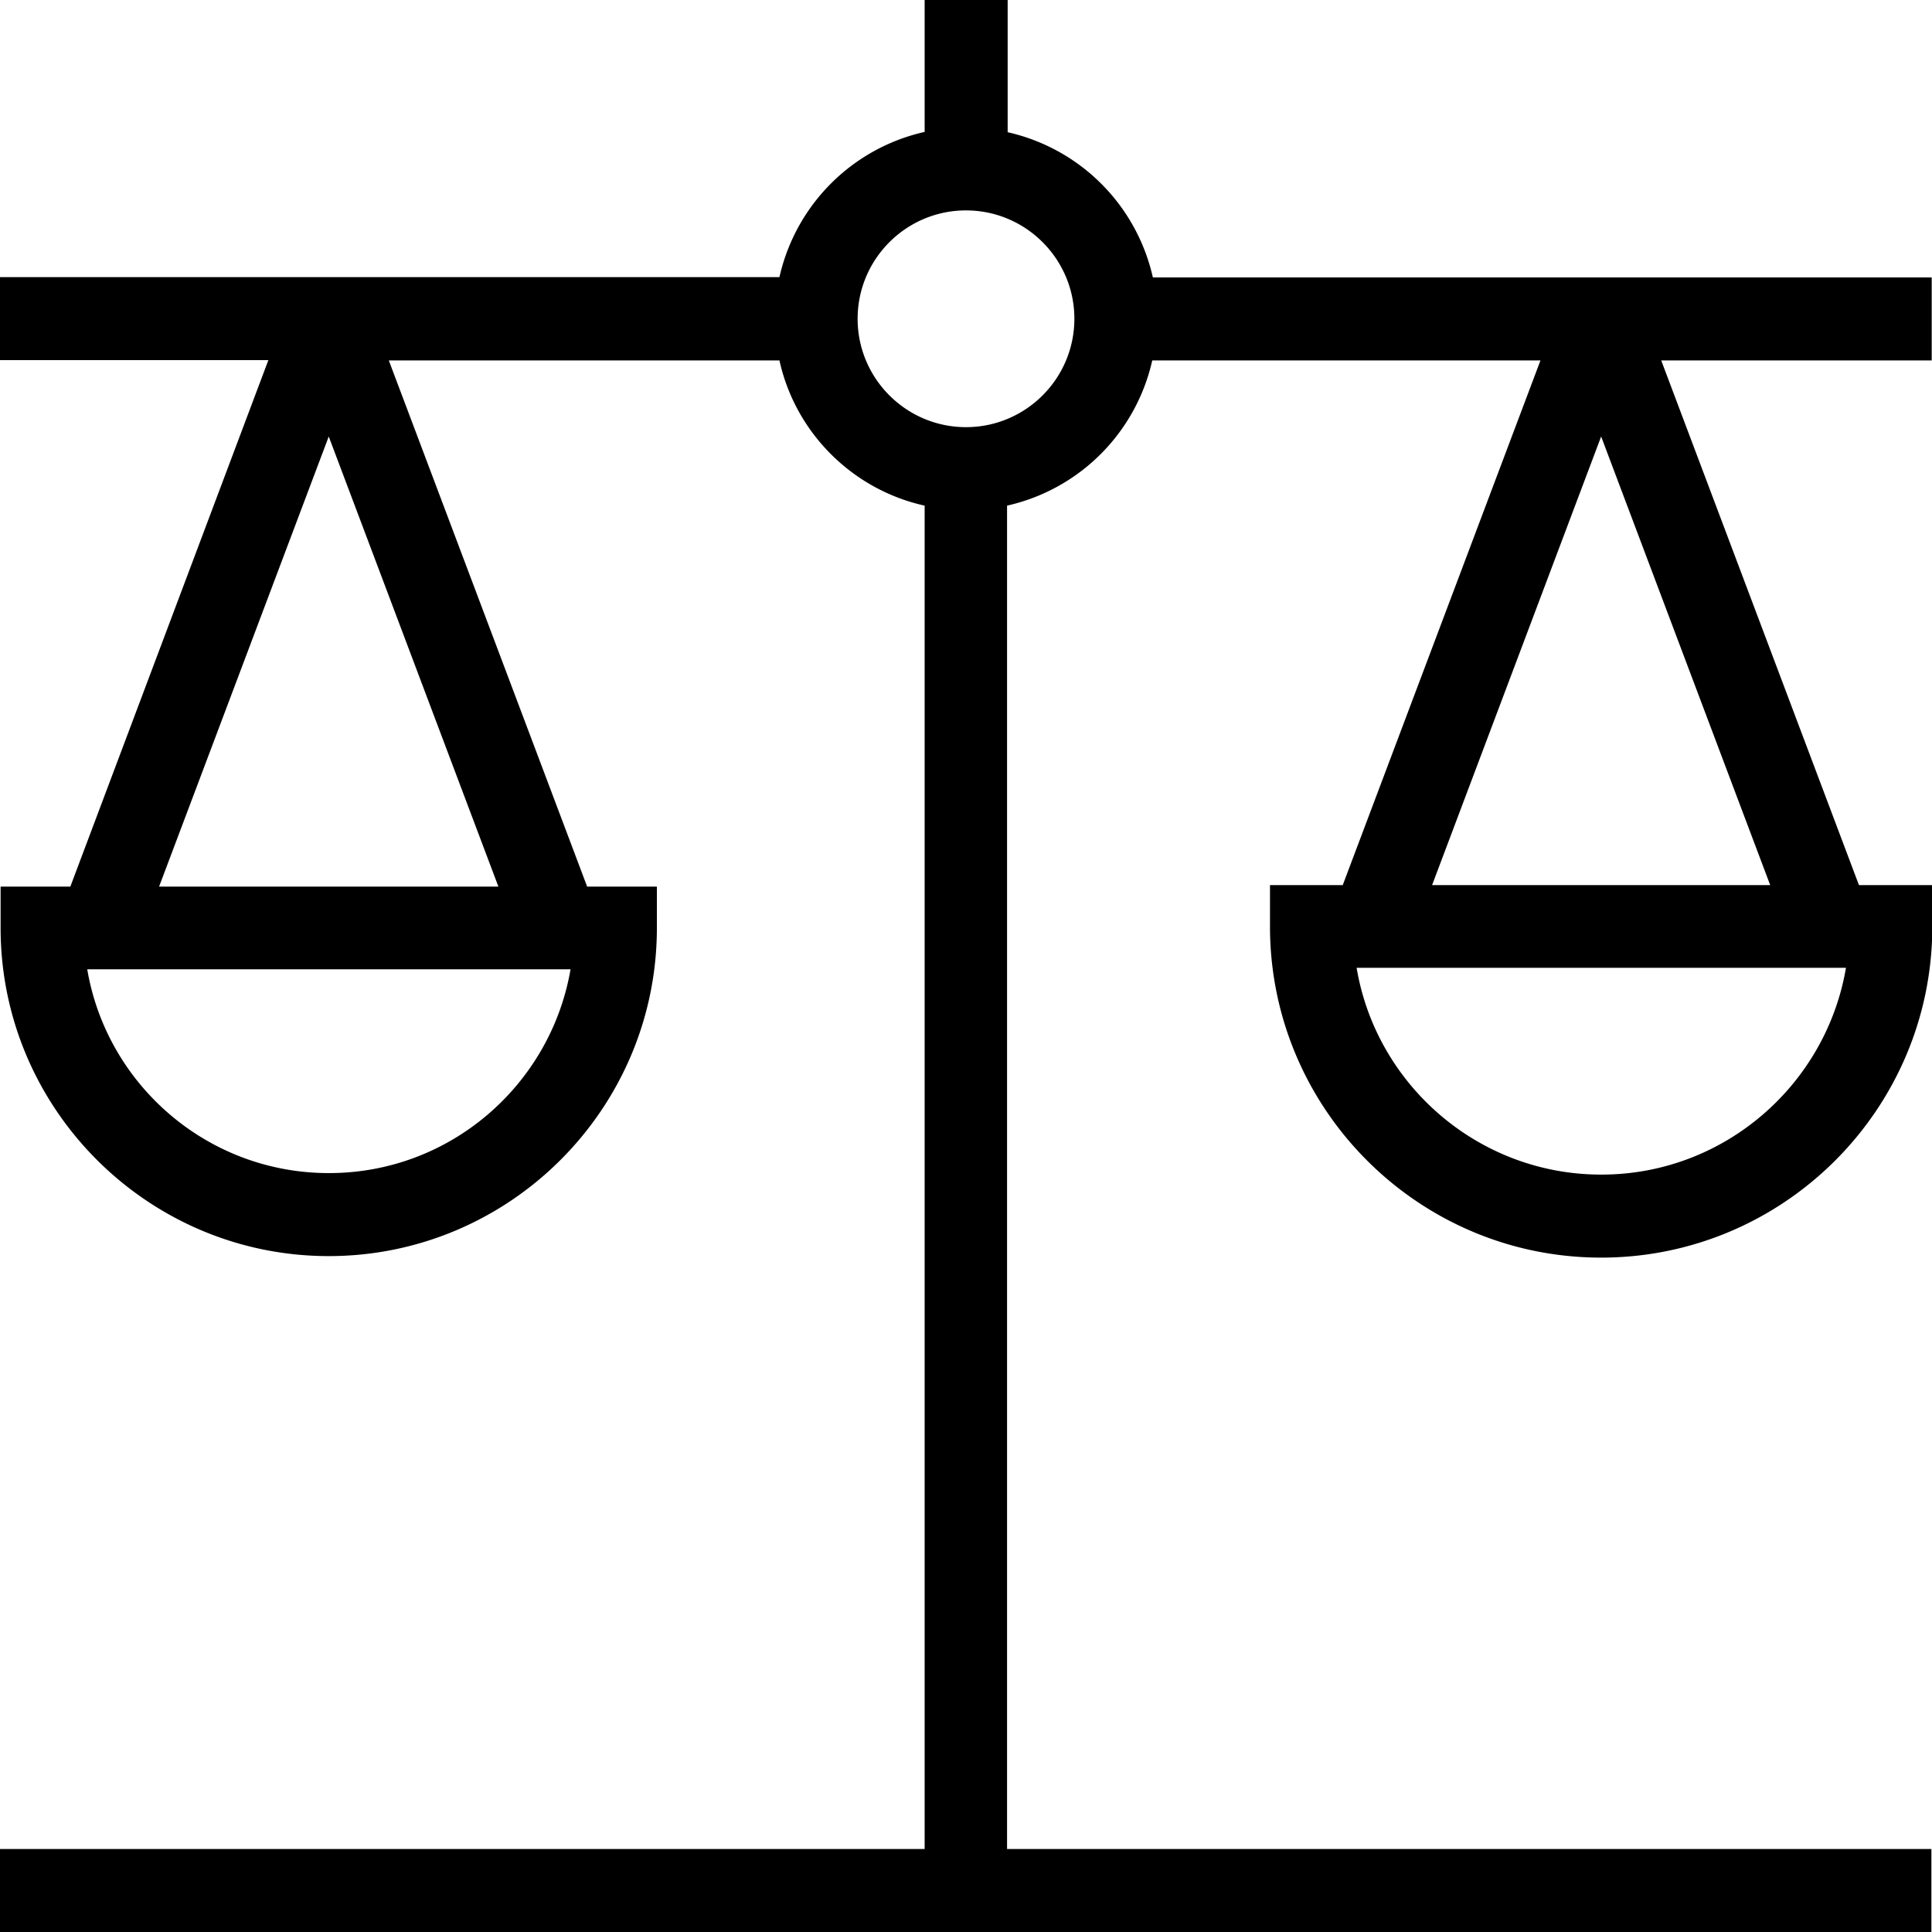 <svg viewBox="0 0 64 64" xmlns="http://www.w3.org/2000/svg">
  <path d="M42.07 29.32v1.37c0 6.05 4.92 10.97 10.97 10.97s10.97-4.92 10.97-10.97v-1.37h-2.43l-6.55-17.38h8.96V9.19h-25.8a6.36 6.36 0 0 0-4.81-4.81V0h-2.75v4.37a6.36 6.36 0 0 0-4.81 4.81H0v2.75h8.89L2.33 29.37H.02v1.37c0 5.99 4.88 10.87 10.87 10.87s10.87-4.88 10.87-10.87v-1.37h-2.31l-6.57-17.43h12.94c.53 2.4 2.42 4.28 4.81 4.81v44.5H0V64h63.98v-2.75H33.36v-44.5a6.36 6.36 0 0 0 4.81-4.81h12.86l-6.55 17.38h-2.43Zm-31.18 9.54c-4.01 0-7.35-2.92-8-6.75H18.9c-.66 3.83-3.99 6.75-8 6.75Zm-5.62-9.49 5.62-14.91 5.62 14.91zM32 14.15c-1.98 0-3.59-1.61-3.59-3.59S30.02 6.97 32 6.97s3.59 1.61 3.59 3.59-1.61 3.59-3.59 3.59m21.04 24.76c-4.06 0-7.45-2.97-8.1-6.85h16.21c-.66 3.88-4.04 6.85-8.1 6.85Zm0-24.45 5.6 14.86h-11.2z"/>
</svg>
